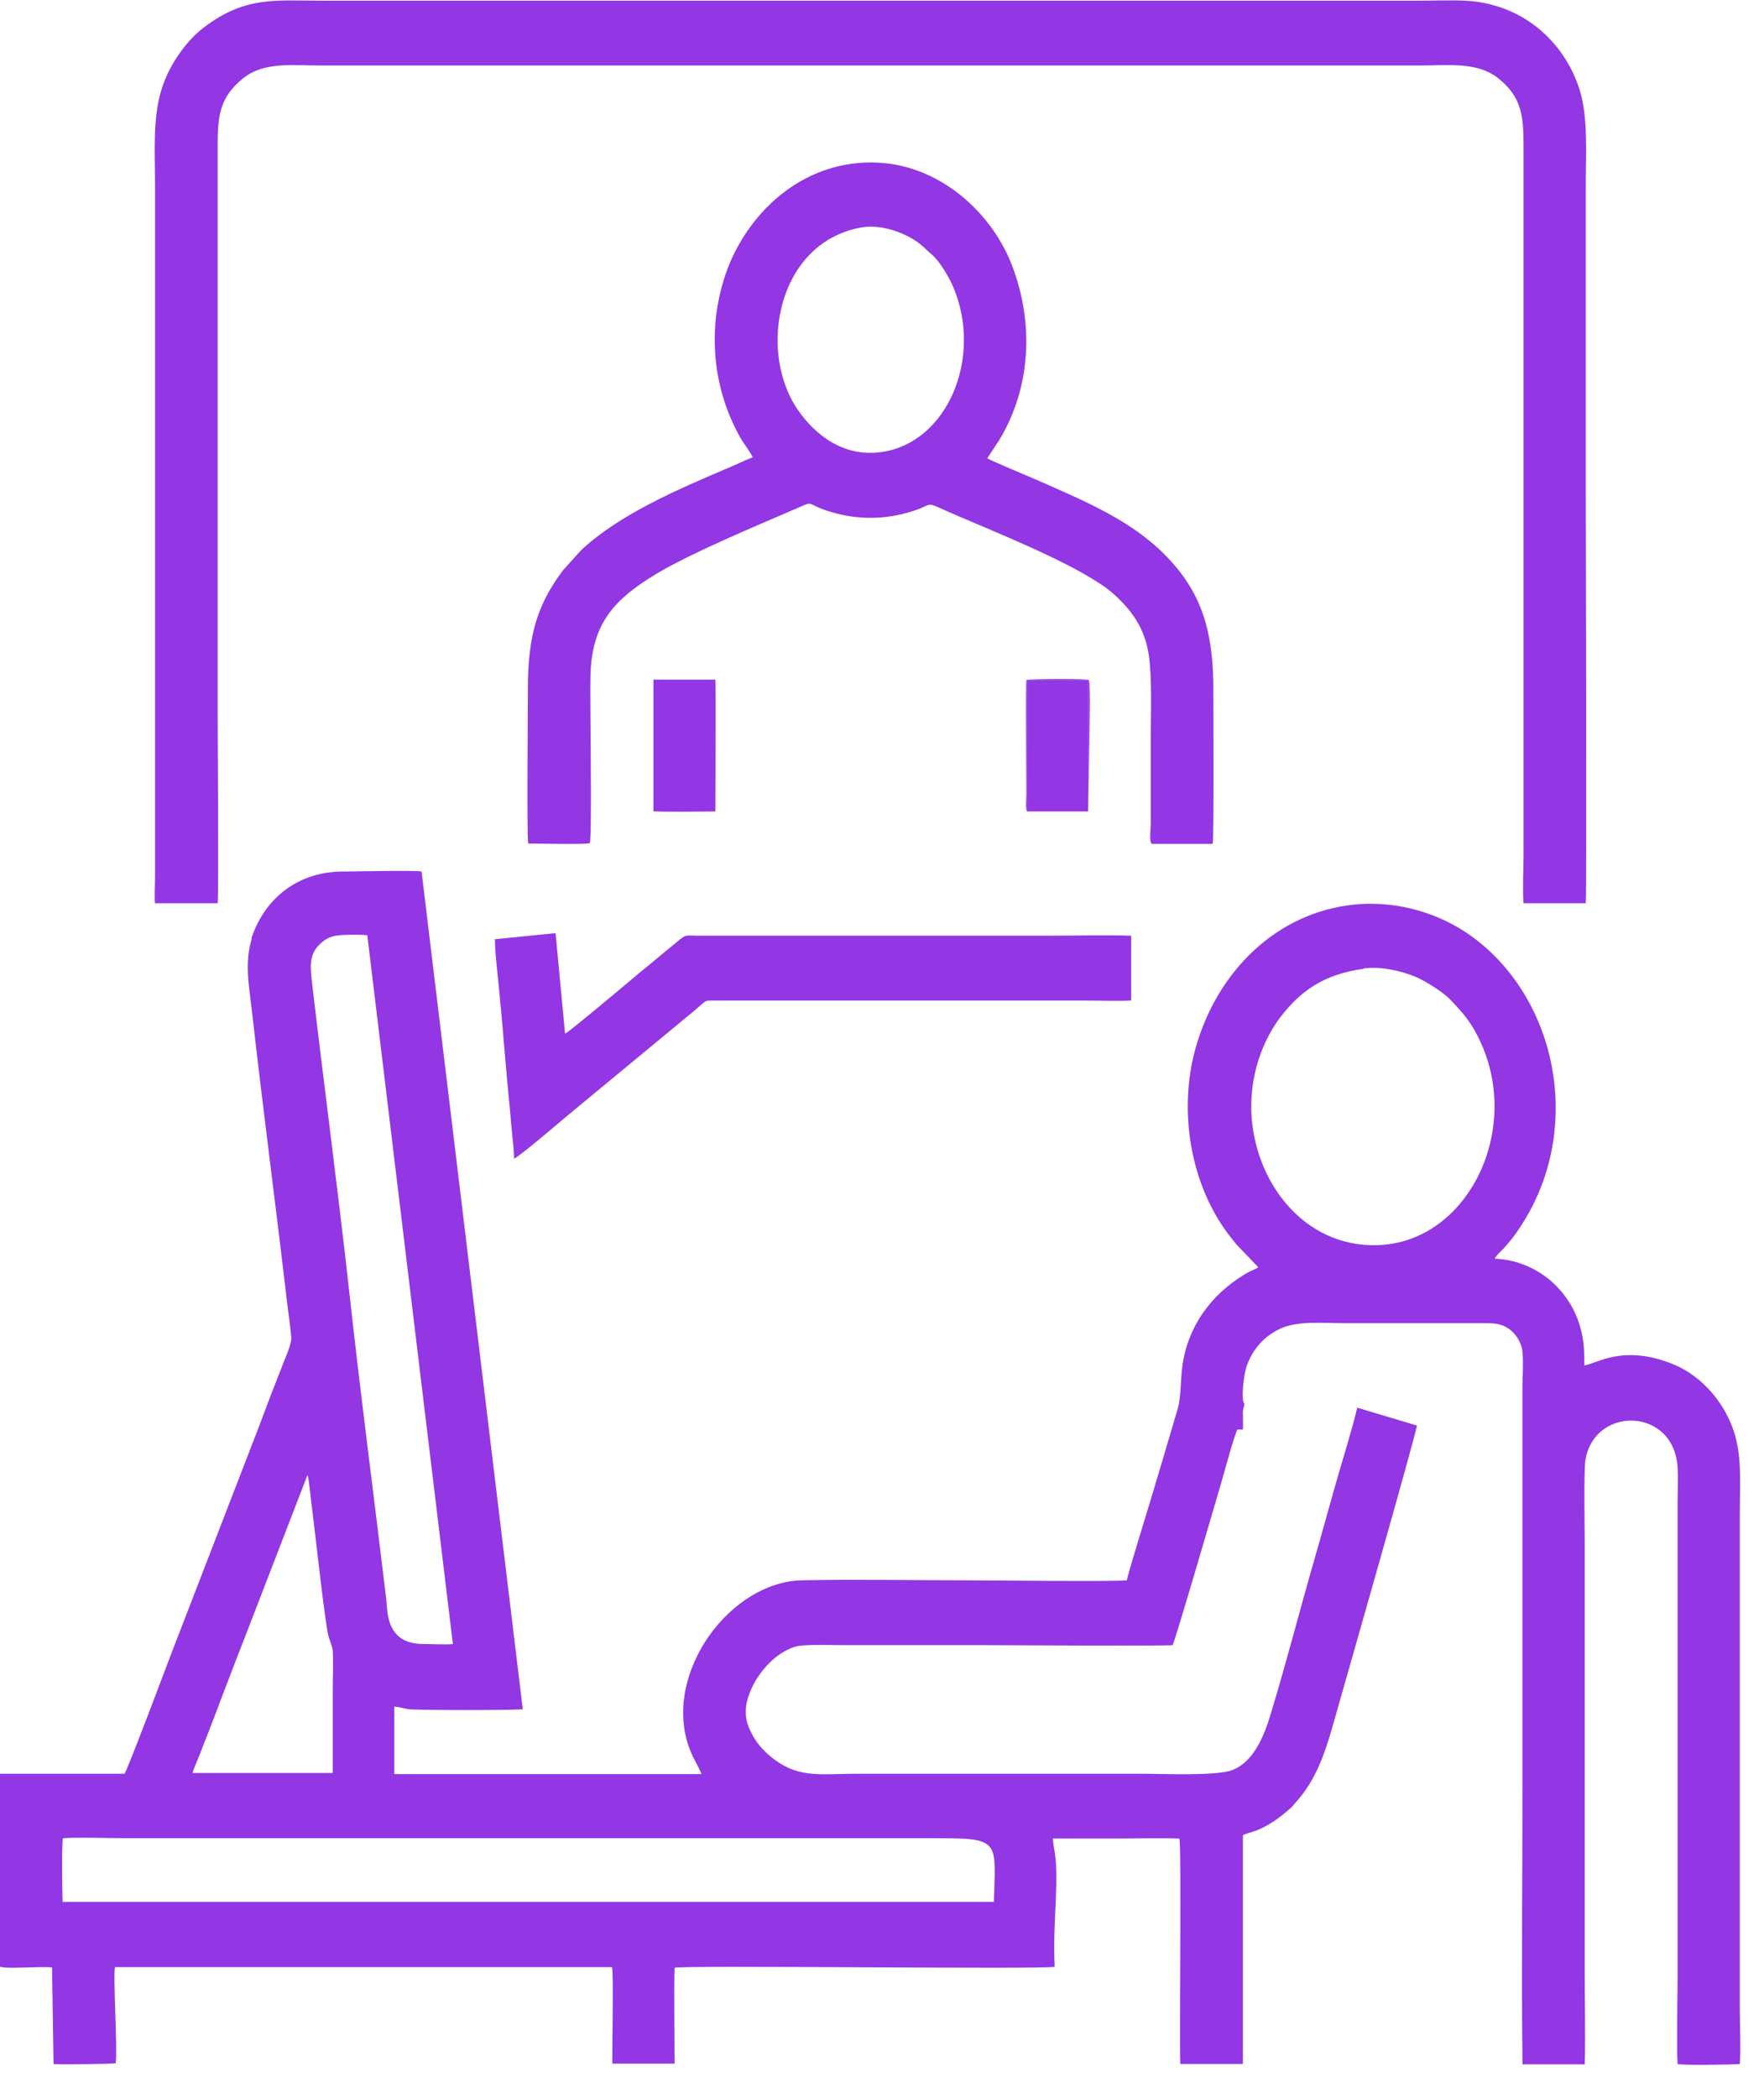 <svg width="53" height="63" viewBox="0 0 53 63" fill="none" xmlns="http://www.w3.org/2000/svg">
<path fill-rule="evenodd" clip-rule="evenodd" d="M14.877 28.188C14.844 28.406 14.986 29.555 15.008 29.85C15.117 30.944 15.194 32.06 15.303 33.142C15.336 33.416 15.347 33.689 15.38 33.974C15.402 34.247 15.445 34.532 15.445 34.794C15.566 34.772 16.955 33.58 17.075 33.482L20.291 30.824C20.564 30.594 20.816 30.397 21.089 30.156C21.177 30.08 21.199 30.047 21.363 30.047H32.564C33.012 30.047 33.537 30.069 33.986 30.047V28.1C33.165 28.078 32.323 28.1 31.503 28.1H20.947C20.641 28.1 20.63 28.056 20.433 28.209C20.203 28.406 19.974 28.581 19.744 28.778C19.514 28.975 19.285 29.15 19.044 29.358C18.836 29.533 17.053 31.031 16.977 31.042L16.692 28.023L14.844 28.209L14.877 28.188Z" fill="#9237E3"/>
<path fill-rule="evenodd" clip-rule="evenodd" d="M30.855 24.369H32.693V20.432H30.855V24.369Z" fill="#9237E3"/>
<path fill-rule="evenodd" clip-rule="evenodd" d="M29.872 57.118H1.881C1.87 56.877 1.849 55.346 1.892 55.204C2.472 55.171 3.15 55.204 3.741 55.204H28.013C30.069 55.204 29.916 55.236 29.861 57.118H29.872ZM9.243 44.309C9.287 44.419 9.352 45.184 9.385 45.37C9.472 46.07 9.768 48.761 9.866 49.122C9.899 49.253 9.997 49.472 9.997 49.581C10.019 49.964 9.997 50.424 9.997 50.806C9.997 51.616 9.997 52.425 9.997 53.246H5.786C5.83 53.082 5.939 52.852 6.005 52.677C6.082 52.491 6.147 52.305 6.224 52.119C6.366 51.747 6.519 51.364 6.65 51.003C6.935 50.249 7.219 49.527 7.515 48.761L9.221 44.342C9.221 44.342 9.221 44.32 9.243 44.309ZM40.974 29.083C41.521 29.018 42.123 29.16 42.582 29.357C42.867 29.488 43.392 29.816 43.599 30.046C43.971 30.44 44.223 30.713 44.507 31.348C45.678 33.973 44.125 37.178 41.554 37.385C39.334 37.56 37.759 35.668 37.605 33.546C37.518 32.321 37.944 31.216 38.502 30.505C39.049 29.805 39.738 29.258 40.974 29.094V29.083ZM11.037 28.099L13.607 49.374C13.366 49.395 13.027 49.374 12.787 49.374C12.327 49.374 11.923 49.275 11.726 48.772C11.638 48.553 11.627 48.28 11.605 48.028C11.244 44.998 10.829 41.87 10.501 38.862C10.162 35.81 9.757 32.758 9.396 29.696C9.33 29.105 9.243 28.689 9.626 28.34C9.779 28.197 9.932 28.11 10.205 28.088C10.402 28.066 10.84 28.066 11.037 28.088V28.099ZM7.569 28.175C7.34 28.908 7.482 29.608 7.569 30.363C7.897 33.273 8.28 36.16 8.619 39.059C8.663 39.42 8.718 39.803 8.751 40.153C8.772 40.371 8.532 40.864 8.455 41.083C8.226 41.662 8.007 42.231 7.788 42.822L5.097 49.789C5.01 50.019 3.839 53.136 3.741 53.268H0V59.065C0.252 59.141 1.203 59.043 1.564 59.087L1.608 61.985C1.674 62.007 3.347 61.985 3.478 61.963C3.533 61.526 3.391 59.262 3.456 59.076H18.387C18.442 59.284 18.387 61.537 18.398 61.974H20.268C20.268 61.701 20.247 59.316 20.268 59.141C20.268 59.141 20.268 59.13 20.268 59.12C20.268 59.12 20.268 59.12 20.268 59.109C20.268 59.109 20.268 59.109 20.268 59.098C20.367 59.01 31.404 59.152 31.688 59.065C31.655 58.441 31.688 57.709 31.721 57.085C31.732 56.768 31.743 56.429 31.732 56.101C31.732 55.772 31.644 55.433 31.633 55.215C32.268 55.215 32.913 55.215 33.547 55.215C33.843 55.215 35.079 55.193 35.363 55.215H35.429C35.505 55.072 35.429 61.416 35.462 61.985H37.343V55.116C37.441 55.062 37.627 55.018 37.748 54.974C38.13 54.821 38.426 54.602 38.732 54.34C38.863 54.23 38.885 54.175 38.995 54.055C39.64 53.311 39.892 52.371 40.165 51.397C40.329 50.817 42.571 42.986 42.571 42.811L40.778 42.275C40.668 42.778 40.296 43.981 40.132 44.561C39.913 45.327 39.706 46.092 39.487 46.847C39.049 48.367 38.656 49.899 38.196 51.419C37.977 52.174 37.649 52.918 37.026 53.158C36.544 53.344 34.915 53.268 34.28 53.268H25.759C24.731 53.268 24.042 53.41 23.298 52.863C23.036 52.677 22.773 52.414 22.609 52.108C22.401 51.725 22.336 51.408 22.489 50.938C22.697 50.303 23.265 49.636 23.9 49.45C24.173 49.374 24.961 49.406 25.289 49.406H29.566C30.025 49.406 34.915 49.439 35.232 49.406C35.308 49.275 36.577 44.922 36.687 44.55C36.763 44.287 37.091 43.073 37.179 42.931H37.343C37.354 42.756 37.343 42.581 37.343 42.406C37.343 42.319 37.387 42.22 37.387 42.187C37.387 42.089 37.387 42.198 37.354 42.089C37.299 41.848 37.387 41.203 37.463 41.006C37.66 40.481 37.999 40.12 38.469 39.901C38.984 39.66 39.76 39.737 40.373 39.737H44.518C44.89 39.737 45.098 39.737 45.361 39.923C45.525 40.054 45.711 40.284 45.743 40.601C45.776 40.907 45.743 41.356 45.743 41.673V53.432C45.743 56.276 45.711 59.141 45.743 61.996H47.614C47.636 61.132 47.614 60.246 47.614 59.382V46.398C47.614 45.928 47.581 44.156 47.636 43.828C47.92 42.264 50.119 42.275 50.381 43.861C50.436 44.167 50.403 44.801 50.403 45.141V59.404C50.403 60.049 50.37 61.428 50.403 61.985C50.545 62.029 52.033 62.007 52.273 61.985C52.306 61.46 52.273 60.859 52.273 60.334V45.469C52.273 44.342 52.372 43.456 51.913 42.548C51.584 41.881 50.994 41.258 50.25 40.962C48.751 40.361 47.964 40.962 47.603 41.006C47.603 40.481 47.581 40.142 47.428 39.693C47.045 38.599 46.05 37.845 44.912 37.801C44.934 37.724 45.109 37.56 45.175 37.495C45.459 37.188 45.678 36.871 45.897 36.488C47.483 33.721 46.761 30.101 44.365 28.23C43.523 27.574 42.309 27.082 40.931 27.147C38.535 27.279 36.687 29.007 35.976 31.293C35.363 33.24 35.735 35.602 36.993 37.178C37.08 37.287 37.157 37.396 37.255 37.484L37.802 38.053C37.737 38.118 37.605 38.151 37.529 38.195C36.544 38.742 35.79 39.639 35.56 40.809C35.451 41.367 35.505 41.881 35.385 42.307C35.133 43.172 34.871 44.036 34.619 44.889C34.444 45.469 33.974 46.978 33.854 47.459C33.624 47.503 29.336 47.459 28.975 47.459C27.356 47.459 25.716 47.427 24.097 47.459C21.942 47.503 19.94 50.216 20.684 52.425C20.815 52.808 20.957 52.983 21.078 53.279H11.846V51.255C11.977 51.255 12.141 51.31 12.273 51.331C12.524 51.364 15.521 51.364 15.707 51.331L12.666 26.174C12.426 26.13 10.687 26.174 10.304 26.174C9.002 26.174 7.963 26.928 7.547 28.197L7.569 28.175Z" fill="#9237E3"/>
<path fill-rule="evenodd" clip-rule="evenodd" d="M4.669 27.126H6.54C6.572 26.787 6.54 21.952 6.54 21.46V4.407C6.54 3.532 6.572 2.942 7.305 2.351C7.94 1.848 8.749 1.968 9.679 1.968H42.603C43.5 1.968 44.353 1.848 44.987 2.329C45.72 2.898 45.775 3.478 45.775 4.375V25.704C45.775 26.152 45.742 26.699 45.775 27.126H47.645C47.678 26.896 47.645 14.864 47.645 14.788V5.534C47.645 4.571 47.722 3.5 47.448 2.657C46.989 1.257 45.764 0.12 44.047 0.021C43.576 -0.001 43.04 0.021 42.559 0.021H9.777C8.268 0.021 7.371 -0.132 6.102 0.842C5.632 1.203 5.107 1.892 4.866 2.646C4.582 3.51 4.658 4.55 4.658 5.523V26.36C4.658 26.579 4.636 26.929 4.658 27.137L4.669 27.126Z" fill="#9237E3"/>
<path fill-rule="evenodd" clip-rule="evenodd" d="M25.846 6.837C26.294 6.749 26.787 6.87 27.148 7.034C27.629 7.252 27.716 7.406 28.034 7.679C28.22 7.843 28.515 8.313 28.646 8.631C29.532 10.742 28.471 13.29 26.491 13.575C25.354 13.739 24.49 13.072 23.954 12.284C22.762 10.512 23.363 7.307 25.846 6.837ZM22.63 13.728C22.368 13.826 22.116 13.958 21.843 14.067C20.388 14.69 18.627 15.434 17.467 16.517L16.921 17.119C16.166 18.125 15.86 19.044 15.86 20.674C15.86 21.21 15.827 25.169 15.87 25.333C16.111 25.333 17.61 25.366 17.719 25.322C17.796 25.191 17.719 20.86 17.741 20.269C17.785 18.694 18.485 17.983 19.71 17.239C20.727 16.627 22.685 15.806 23.932 15.27C24.468 15.04 24.183 15.106 24.807 15.325C25.682 15.62 26.579 15.631 27.465 15.336C28.132 15.117 27.695 15.03 28.767 15.489C29.992 16.014 31.917 16.791 32.989 17.491C33.251 17.655 33.47 17.83 33.678 18.049C34.126 18.497 34.422 19.011 34.52 19.7C34.618 20.433 34.575 21.428 34.575 22.205C34.575 23.058 34.575 23.9 34.575 24.754C34.575 24.863 34.52 25.29 34.608 25.344H36.434C36.478 25.224 36.456 21.199 36.456 20.706C36.456 19.142 36.172 18.081 35.417 17.13C34.345 15.784 32.846 15.161 31.26 14.461C31.173 14.417 29.74 13.826 29.663 13.761L30.024 13.214C30.987 11.617 31.064 9.692 30.407 7.974C29.828 6.443 28.241 4.879 26.174 4.879C24.052 4.879 22.554 6.388 21.919 7.92C21.23 9.615 21.34 11.562 22.258 13.17C22.335 13.301 22.597 13.651 22.619 13.75L22.63 13.728Z" fill="#9237E3"/>
<path fill-rule="evenodd" clip-rule="evenodd" d="M19.611 24.359C19.743 24.392 21.23 24.37 21.493 24.37C21.493 24.107 21.515 20.585 21.493 20.41H19.633V24.359H19.611Z" fill="#9237E3"/>
<path fill-rule="evenodd" clip-rule="evenodd" d="M30.858 24.37V20.432H32.695V24.381L32.728 22.401C32.728 22.073 32.772 20.618 32.717 20.421C32.597 20.378 30.923 20.389 30.836 20.421C30.814 20.618 30.836 23.375 30.836 23.878C30.836 23.976 30.803 24.305 30.858 24.37Z" fill="#9237E3"/>
</svg>
